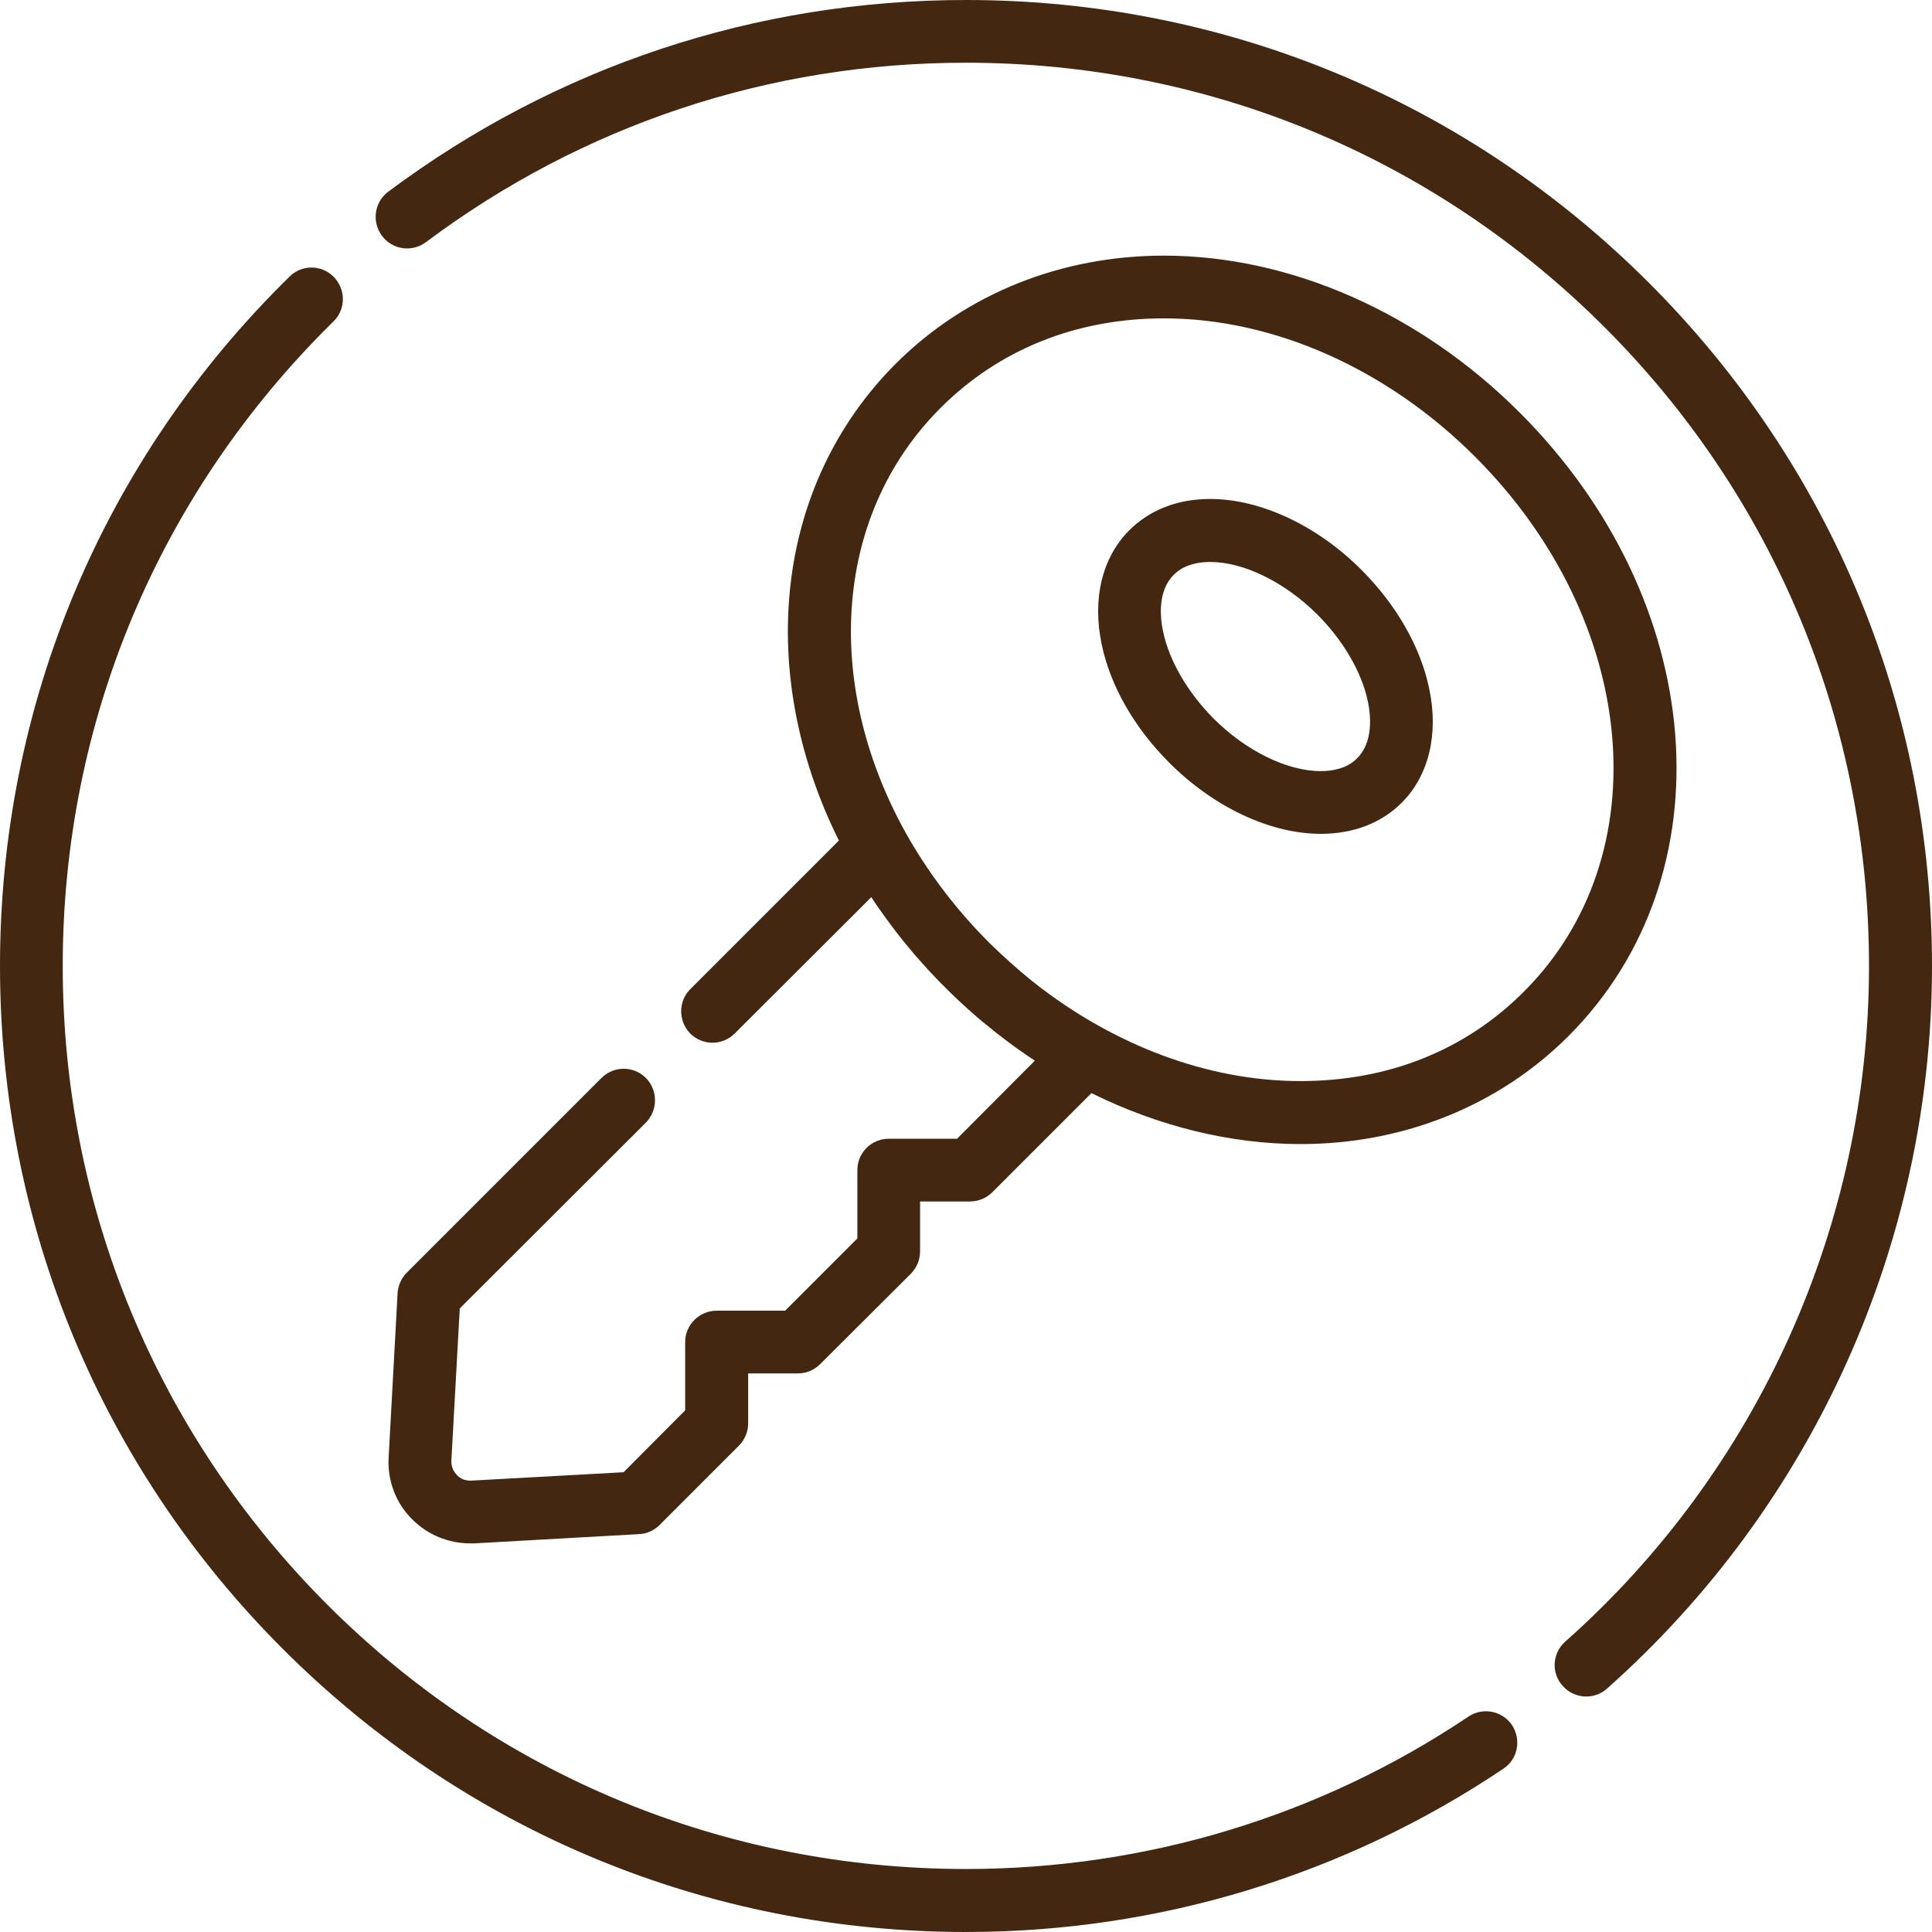 <?xml version="1.0" encoding="utf-8"?>
<svg xmlns="http://www.w3.org/2000/svg"
	xmlns:xlink="http://www.w3.org/1999/xlink"
	width="69px" height="69px" viewBox="0 0 69 69">
<path fillRule="evenodd" d="M 57.39 60.31C 57.18 60.5 56.91 60.59 56.65 60.59 56.34 60.59 56.03 60.46 55.81 60.21 55.39 59.75 55.44 59.04 55.9 58.63 62.8 52.51 66.75 43.71 66.75 34.5 66.75 25.88 63.4 17.78 57.31 11.69 51.22 5.6 43.12 2.24 34.5 2.24 27.48 2.24 20.81 4.46 15.21 8.65 14.71 9.02 14.01 8.92 13.64 8.42 13.27 7.92 13.37 7.22 13.86 6.85 19.86 2.37 26.99-0 34.5-0 43.72-0 52.38 3.59 58.89 10.1 65.41 16.62 69 25.28 69 34.5 69 44.35 64.77 53.76 57.39 60.31ZM 32 12.98C 34.49 10.5 37.88 9.13 41.57 9.13 46.08 9.13 50.71 11.17 54.27 14.73 61.01 21.46 61.77 31.24 56.02 37 53.53 39.49 50.13 40.86 46.45 40.86 43.93 40.86 41.37 40.22 38.98 39.04 38.98 39.04 35.44 42.58 35.44 42.58 35.23 42.79 34.94 42.91 34.64 42.91 34.64 42.91 32.86 42.91 32.86 42.91 32.86 42.91 32.86 44.69 32.86 44.69 32.86 44.99 32.74 45.28 32.53 45.49 32.53 45.49 29.29 48.72 29.29 48.72 29.08 48.93 28.8 49.05 28.5 49.05 28.5 49.05 26.72 49.05 26.72 49.05 26.72 49.05 26.72 50.84 26.72 50.84 26.72 51.13 26.6 51.42 26.39 51.63 26.39 51.63 23.55 54.47 23.55 54.47 23.36 54.66 23.1 54.78 22.82 54.79 22.82 54.79 16.95 55.12 16.95 55.12 16.9 55.12 16.84 55.12 16.79 55.12 16.02 55.12 15.28 54.82 14.73 54.27 14.14 53.69 13.83 52.88 13.88 52.05 13.88 52.05 14.2 46.18 14.2 46.18 14.22 45.9 14.34 45.64 14.53 45.45 14.53 45.45 21.48 38.5 21.48 38.5 21.92 38.06 22.63 38.06 23.07 38.5 23.5 38.94 23.5 39.65 23.07 40.09 23.07 40.09 16.42 46.73 16.42 46.73 16.42 46.73 16.12 52.17 16.12 52.17 16.11 52.43 16.24 52.6 16.32 52.68 16.39 52.76 16.56 52.89 16.82 52.88 16.82 52.88 22.27 52.58 22.27 52.58 22.27 52.58 24.47 50.37 24.47 50.37 24.47 50.37 24.47 47.93 24.47 47.93 24.47 47.31 24.98 46.81 25.6 46.81 25.6 46.81 28.04 46.81 28.04 46.81 28.04 46.81 30.62 44.23 30.62 44.23 30.62 44.23 30.62 41.79 30.62 41.79 30.62 41.17 31.12 40.67 31.74 40.67 31.74 40.67 34.18 40.67 34.18 40.67 34.18 40.67 36.96 37.88 36.96 37.88 36.33 37.47 35.73 37.02 35.14 36.53 35.13 36.52 35.11 36.51 35.1 36.5 33.7 35.32 32.45 33.97 31.41 32.47 31.4 32.47 31.4 32.46 31.4 32.46 31.3 32.32 31.21 32.18 31.12 32.04 31.12 32.04 26.24 36.91 26.24 36.91 25.8 37.35 25.09 37.35 24.65 36.91 24.22 36.47 24.22 35.76 24.65 35.33 24.65 35.33 29.96 30.02 29.96 30.02 27.01 24.09 27.61 17.37 32 12.98ZM 32.47 29.96C 33.26 31.32 34.22 32.56 35.33 33.67 35.81 34.14 36.32 34.6 36.84 35.02 36.93 35.09 37.03 35.17 37.12 35.24 39.78 37.28 43.06 38.61 46.45 38.61 49.58 38.61 52.34 37.51 54.43 35.41 59.29 30.55 58.53 22.16 52.68 16.31 49.54 13.17 45.49 11.37 41.57 11.37 38.44 11.37 35.68 12.48 33.59 14.57 29.68 18.48 29.41 24.65 32.47 29.96ZM 43.22 17.82C 45.02 17.82 47.05 18.77 48.63 20.36 49.87 21.6 50.73 23.1 51.04 24.58 51.39 26.21 51.03 27.7 50.06 28.67 49.33 29.4 48.33 29.78 47.17 29.78 45.37 29.78 43.35 28.83 41.76 27.24 40.52 26 39.66 24.51 39.35 23.03 39 21.4 39.36 19.91 40.33 18.94 41.06 18.21 42.06 17.82 43.22 17.82ZM 41.54 22.56C 41.76 23.61 42.42 24.73 43.34 25.66 44.5 26.82 45.97 27.54 47.17 27.54 47.56 27.54 48.1 27.46 48.47 27.08 49.05 26.5 48.96 25.56 48.85 25.04 48.63 24 47.97 22.87 47.05 21.95 45.89 20.79 44.42 20.07 43.22 20.07 42.83 20.07 42.29 20.15 41.92 20.53 41.34 21.1 41.43 22.05 41.54 22.56ZM 2.24 34.5C 2.24 43.11 5.6 51.21 11.69 57.31 17.78 63.4 25.88 66.75 34.5 66.75 40.92 66.75 47.13 64.87 52.44 61.31 52.96 60.96 53.65 61.1 54 61.61 54.34 62.13 54.21 62.83 53.69 63.17 48.01 66.98 41.37 69 34.5 69 25.28 69 16.62 65.41 10.1 58.89 3.59 52.38-0 43.71-0 34.5-0 25.16 3.67 16.42 10.34 9.88 10.78 9.44 11.49 9.45 11.92 9.89 12.36 10.34 12.35 11.05 11.91 11.48 5.68 17.6 2.24 25.77 2.24 34.5Z" fill="rgb(67,39,17)"/></svg>